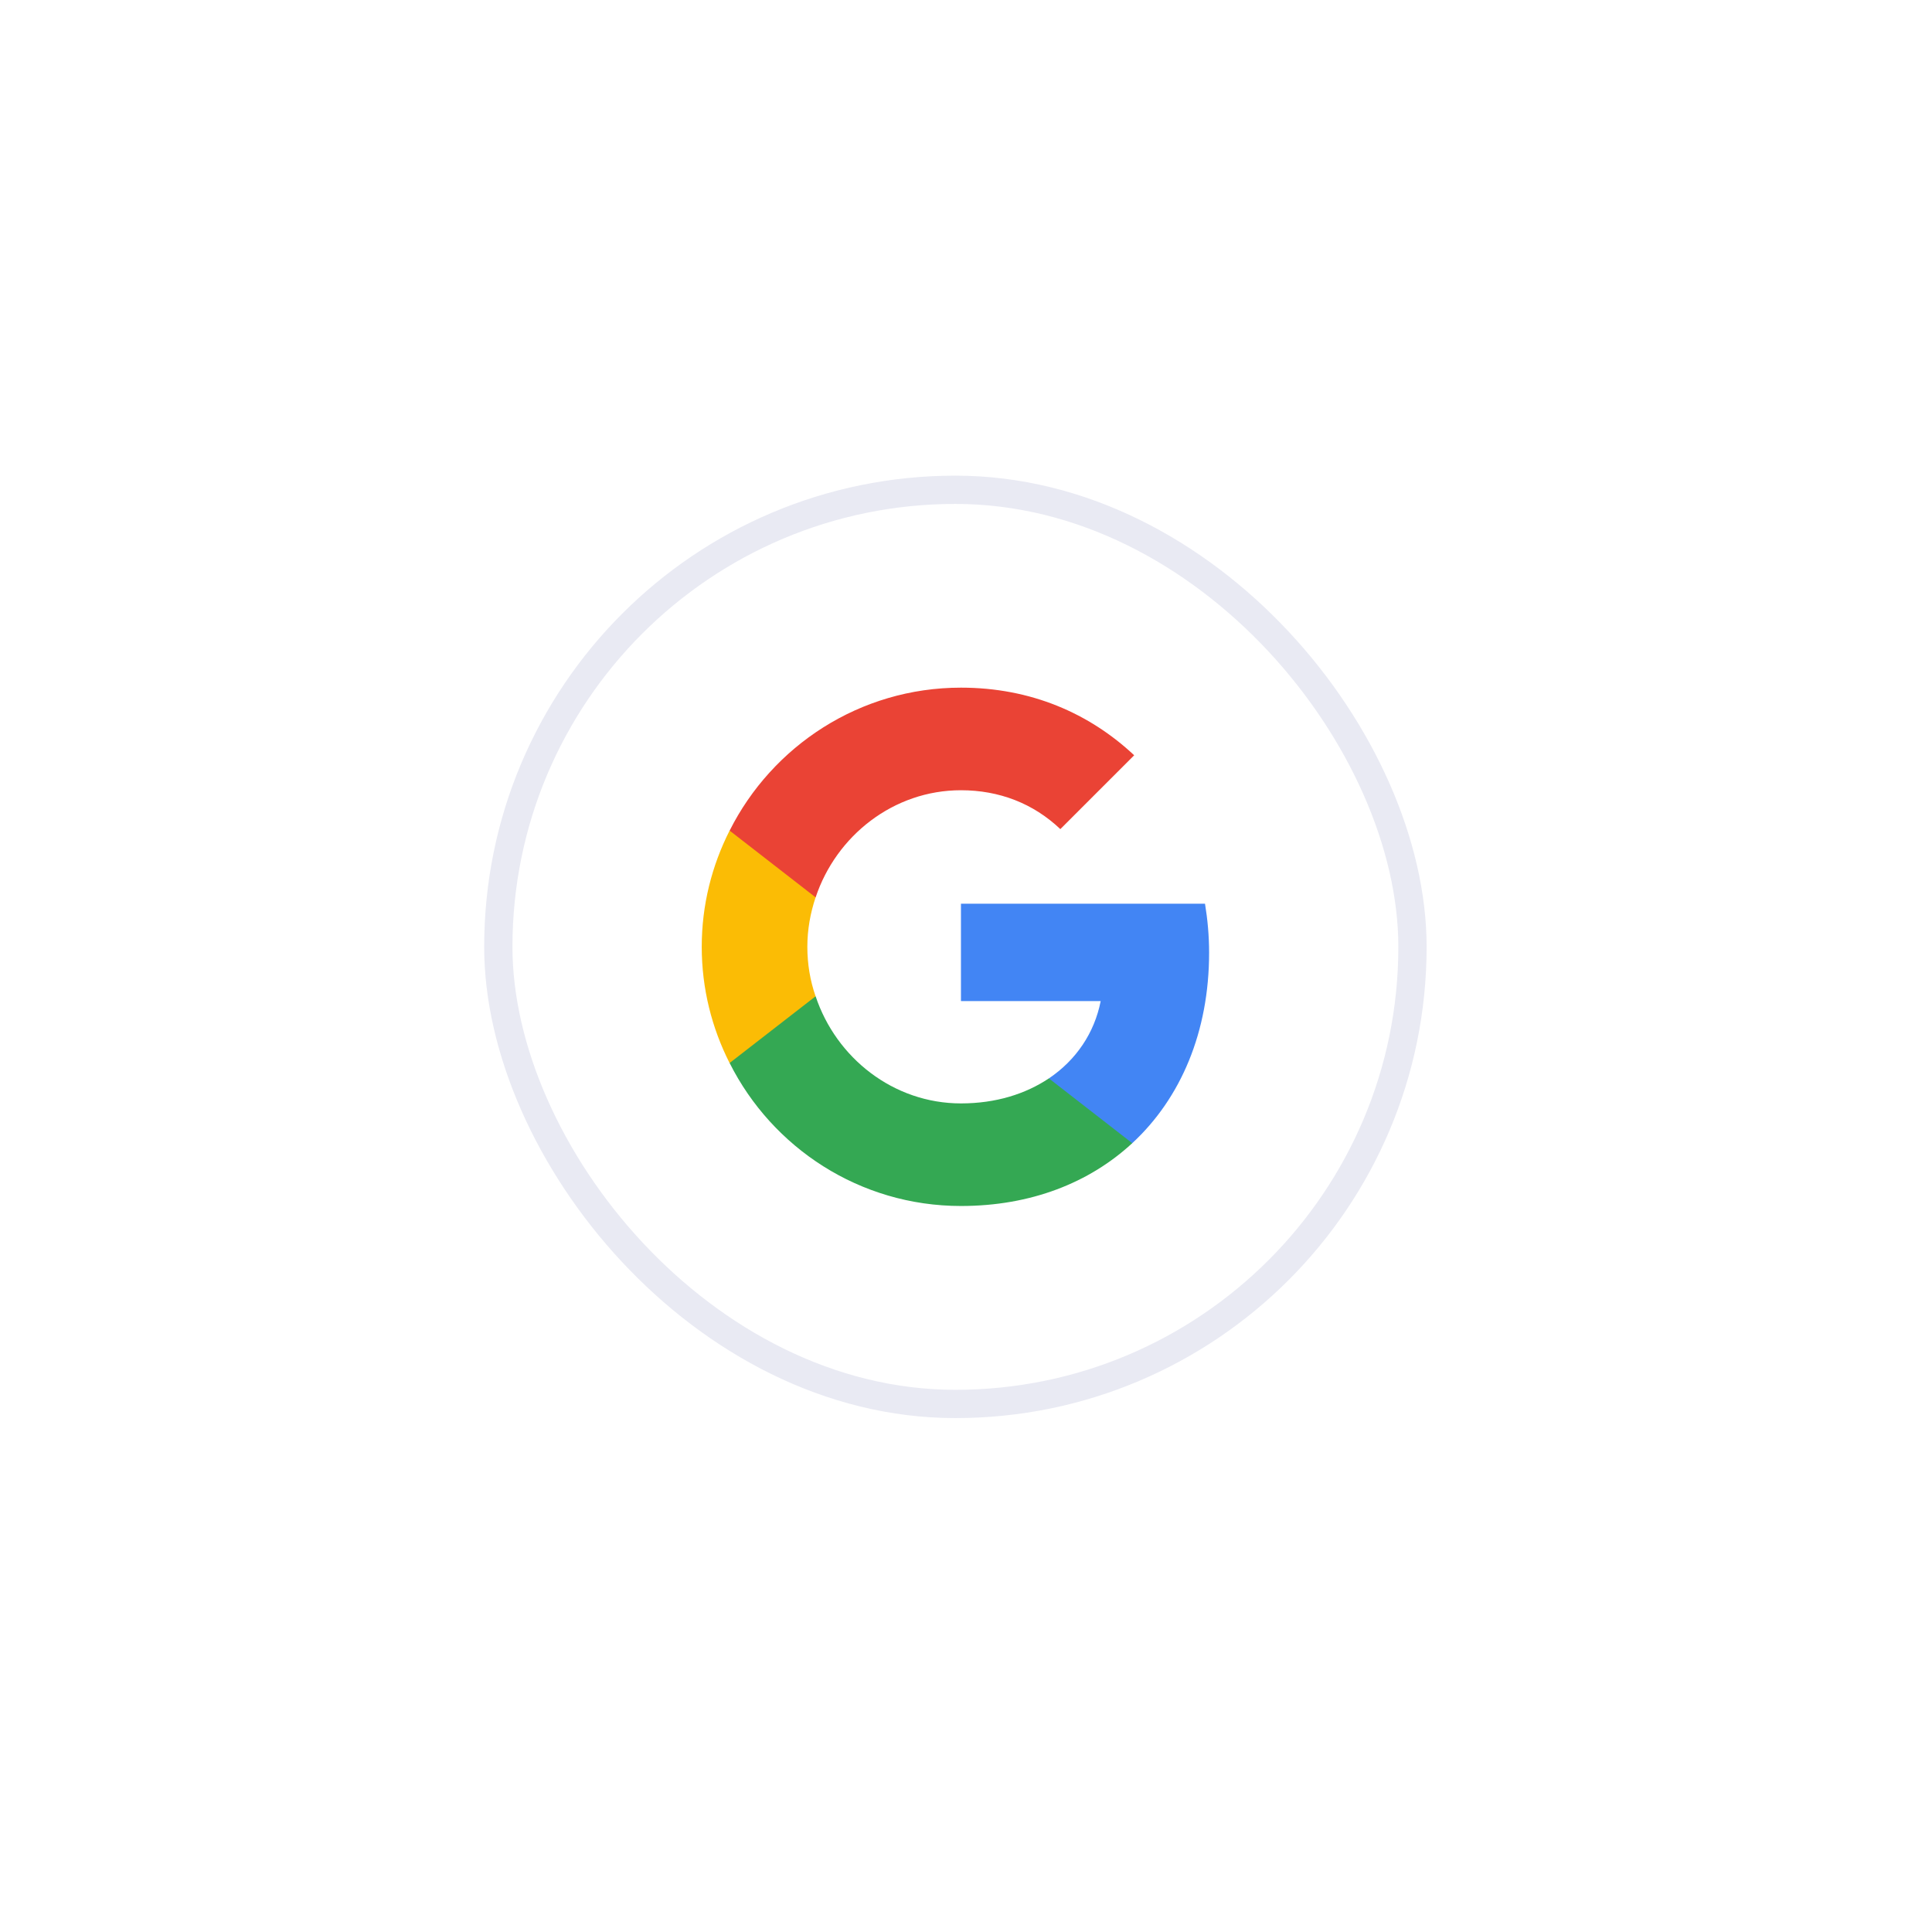 <svg width="41" height="41" viewBox="0 0 41 41" fill="none" xmlns="http://www.w3.org/2000/svg">
<g filter="url(#filter0_d_1_3865)">
<rect x="10.275" y="8.094" width="20" height="20" rx="10" fill="white"/>
<rect x="10.575" y="8.394" width="19.4" height="19.4" rx="9.7" stroke="#E9EAF3" stroke-width="0.6"/>
<path d="M25.659 18.218C25.659 17.856 25.627 17.512 25.572 17.178H20.393V19.245H23.358C23.225 19.923 22.836 20.496 22.258 20.886V22.261H24.027C25.063 21.303 25.659 19.891 25.659 18.218Z" fill="#4285F4"/>
<path d="M20.393 23.593C21.878 23.593 23.12 23.099 24.028 22.26L22.259 20.885C21.764 21.215 21.136 21.416 20.393 21.416C18.959 21.416 17.744 20.449 17.309 19.143H15.484V20.559C16.387 22.356 18.244 23.593 20.393 23.593Z" fill="#34A853"/>
<path d="M17.308 19.143C17.193 18.813 17.133 18.46 17.133 18.093C17.133 17.726 17.198 17.373 17.308 17.044V15.627H15.483C15.107 16.37 14.892 17.204 14.892 18.093C14.892 18.982 15.107 19.817 15.483 20.559L17.308 19.143Z" fill="#FBBC05"/>
<path d="M20.393 14.77C21.204 14.77 21.929 15.05 22.502 15.595L24.069 14.028C23.12 13.139 21.878 12.593 20.393 12.593C18.244 12.593 16.387 13.831 15.484 15.627L17.309 17.044C17.744 15.738 18.959 14.77 20.393 14.77Z" fill="#EA4335"/>
</g>
<defs>
<filter id="filter0_d_1_3865" x="0.275" y="0.094" width="40" height="40" filterUnits="userSpaceOnUse" color-interpolation-filters="sRGB">
<feFlood flood-opacity="0" result="BackgroundImageFix"/>
<feColorMatrix in="SourceAlpha" type="matrix" values="0 0 0 0 0 0 0 0 0 0 0 0 0 0 0 0 0 0 127 0" result="hardAlpha"/>
<feOffset dy="2"/>
<feGaussianBlur stdDeviation="5"/>
<feComposite in2="hardAlpha" operator="out"/>
<feColorMatrix type="matrix" values="0 0 0 0 0.098 0 0 0 0 0.364 0 0 0 0 0.762 0 0 0 0.07 0"/>
<feBlend mode="normal" in2="BackgroundImageFix" result="effect1_dropShadow_1_3865"/>
<feBlend mode="normal" in="SourceGraphic" in2="effect1_dropShadow_1_3865" result="shape"/>
</filter>
</defs>
</svg>
